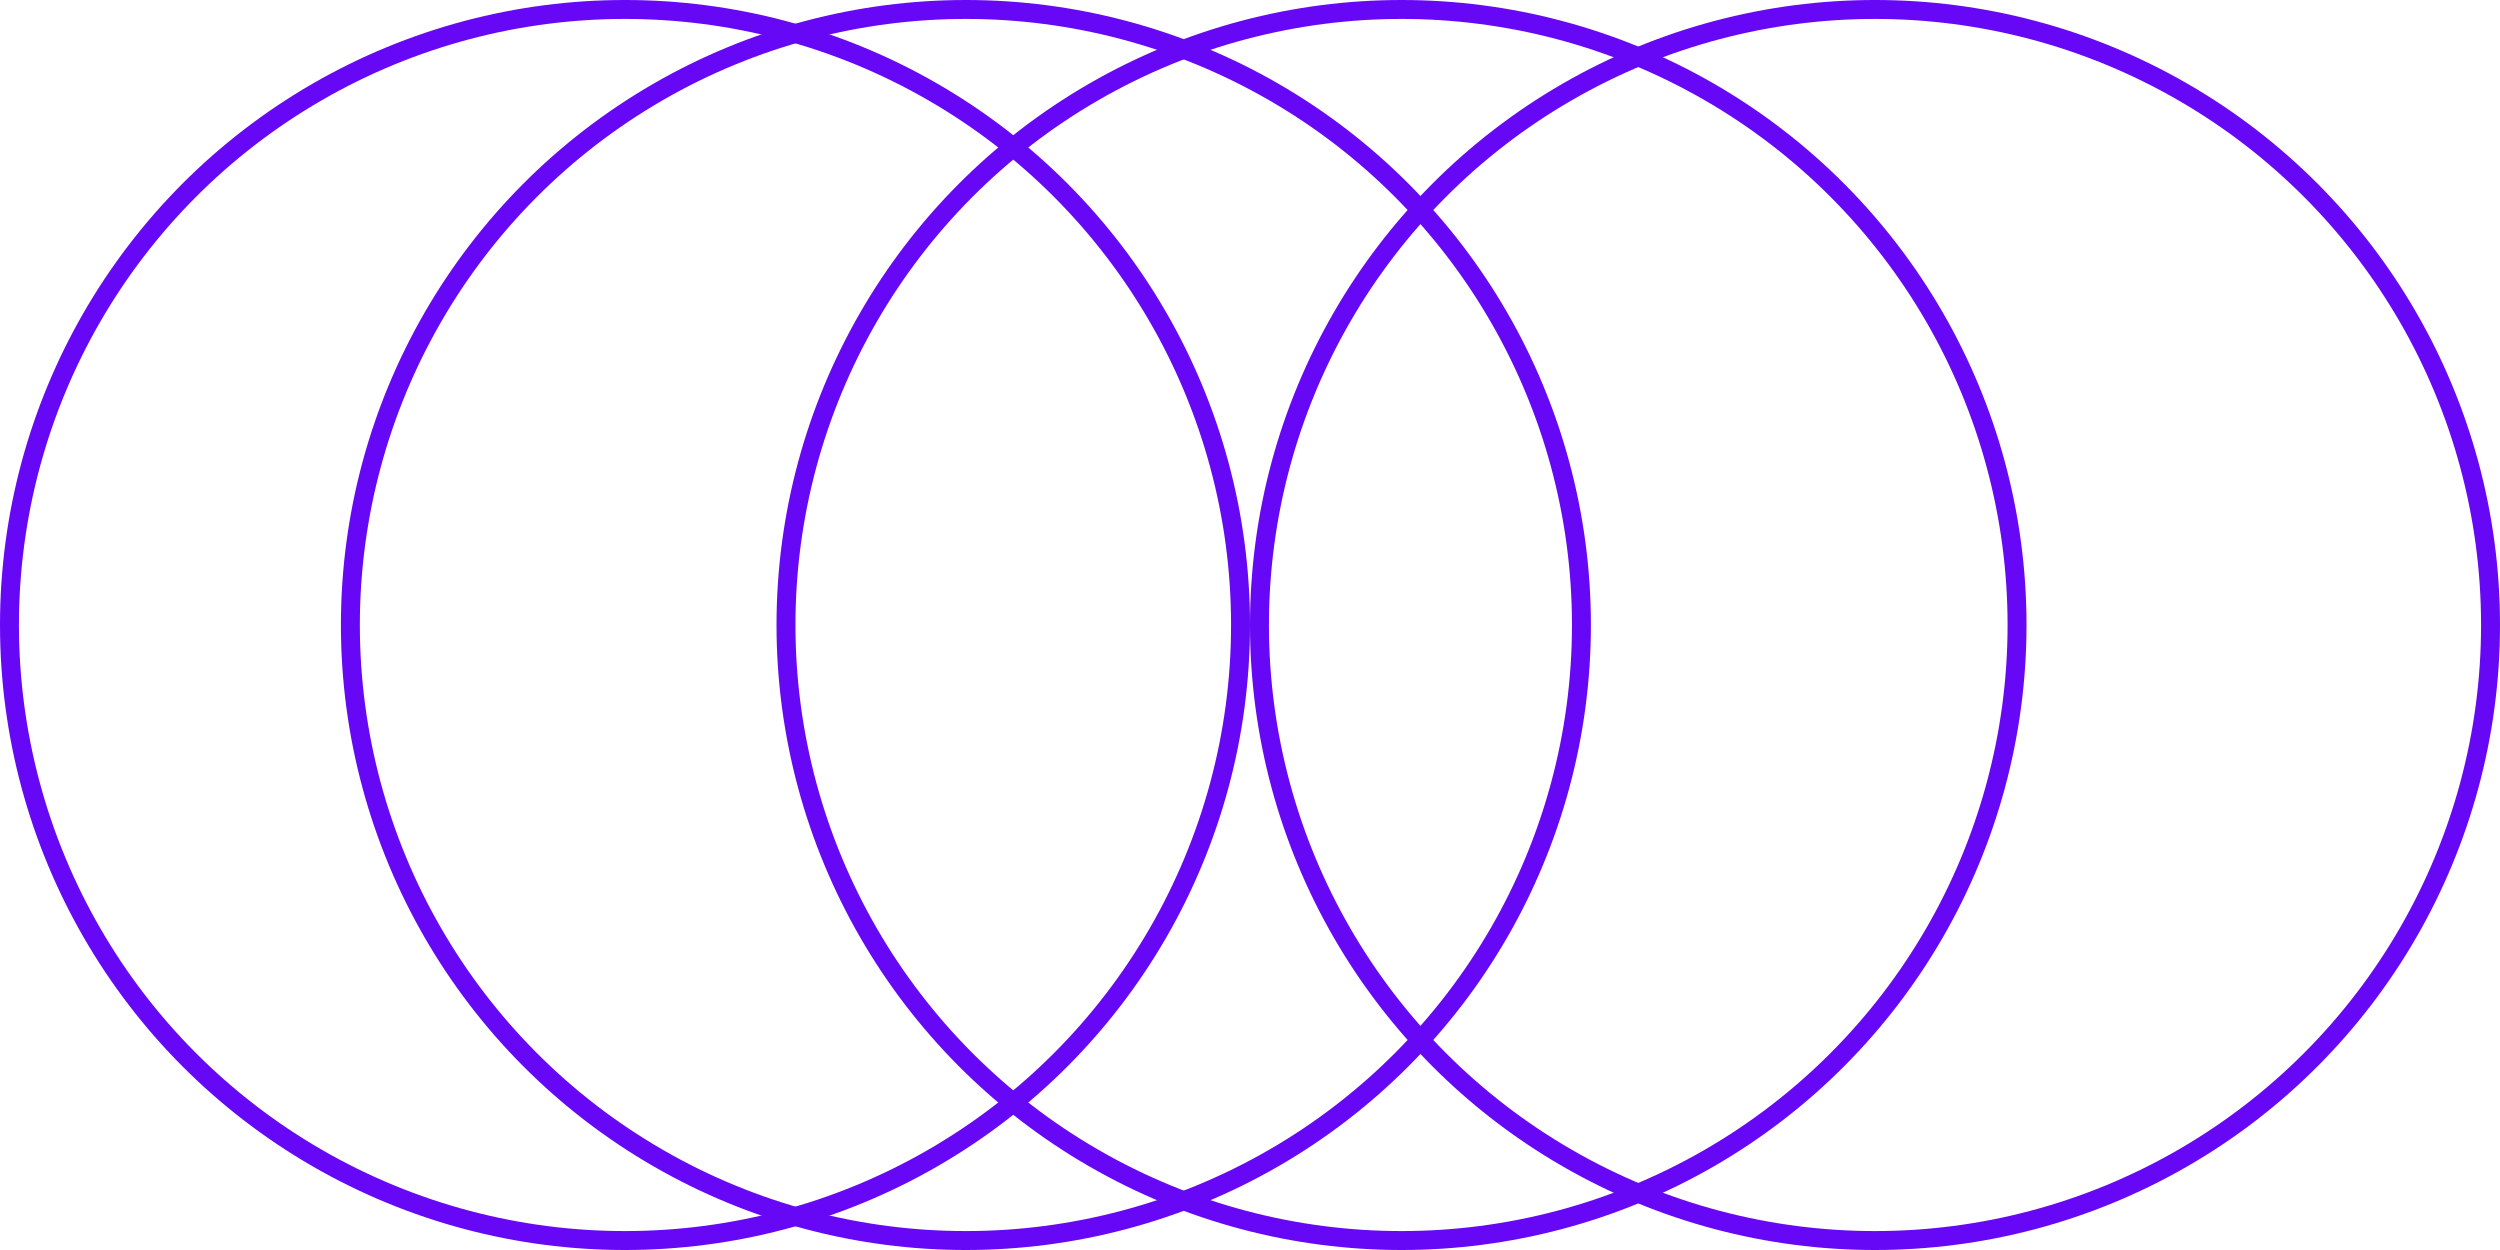 <svg width="132" height="66" viewBox="0 0 132 66" fill="none" xmlns="http://www.w3.org/2000/svg">
<circle cx="33" cy="33" r="32.5" stroke="#6608F5"/>
<circle cx="51" cy="33" r="32.5" stroke="#6608F5"/>
<circle cx="74" cy="33" r="32.5" stroke="#6608F5"/>
<circle cx="99" cy="33" r="32.5" stroke="#6608F5"/>
</svg>
